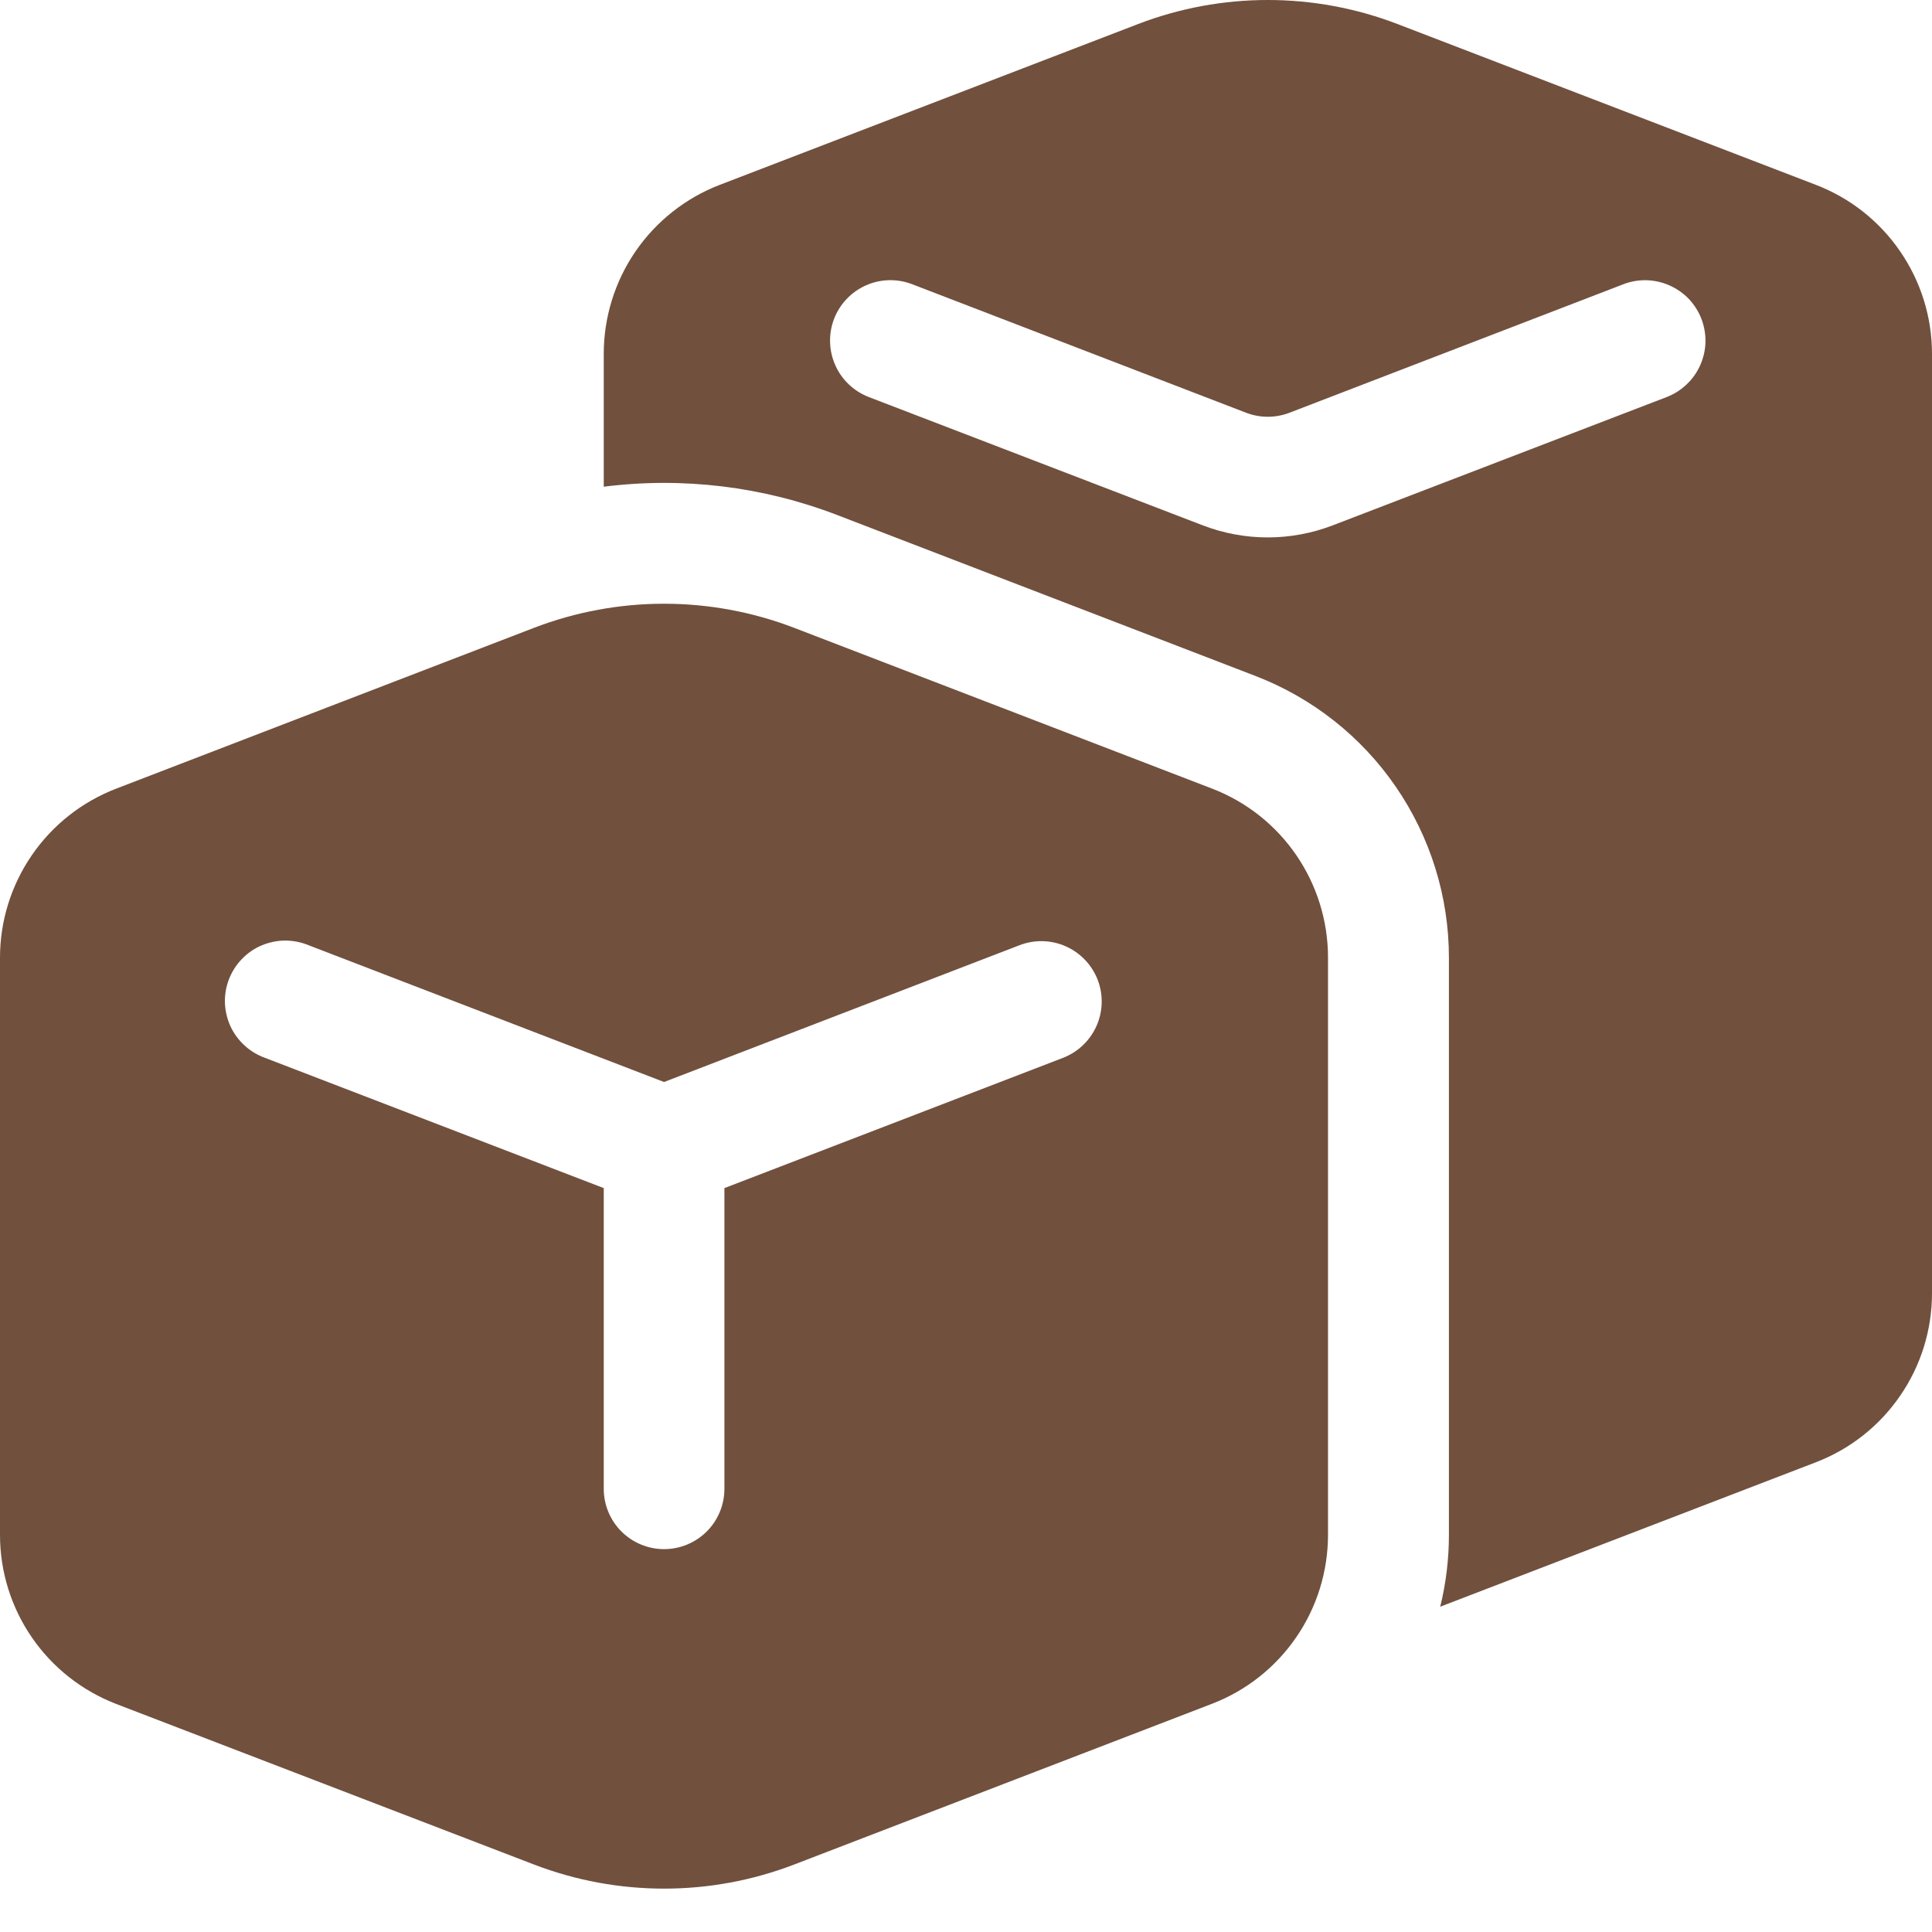 <svg width="24" height="24" viewBox="0 0 24 24" fill="none" xmlns="http://www.w3.org/2000/svg">
<path d="M17.364 0.3C16.325 -0.1 15.173 -0.1 14.134 0.3L8.942 2.296C8.518 2.459 8.153 2.747 7.895 3.122C7.638 3.497 7.5 3.941 7.5 4.396V6.046C8.482 5.922 9.479 6.043 10.403 6.399L15.593 8.396C16.301 8.668 16.91 9.148 17.339 9.773C17.768 10.397 17.999 11.138 17.999 11.896V19.065C17.999 19.366 17.963 19.667 17.891 19.959L22.557 18.165C22.982 18.002 23.347 17.714 23.604 17.339C23.862 16.965 24 16.52 24 16.066V4.396C24 3.941 23.862 3.497 23.604 3.122C23.347 2.747 22.982 2.459 22.557 2.296L17.364 0.3ZM20.166 3.531C20.258 3.495 20.356 3.479 20.455 3.481C20.553 3.484 20.65 3.506 20.74 3.546C20.83 3.586 20.912 3.643 20.98 3.714C21.047 3.786 21.101 3.87 21.136 3.962C21.171 4.054 21.188 4.152 21.186 4.251C21.183 4.349 21.161 4.446 21.121 4.536C21.081 4.626 21.024 4.707 20.952 4.775C20.881 4.843 20.797 4.896 20.705 4.932L16.556 6.526C16.036 6.726 15.46 6.726 14.941 6.526L10.792 4.932C10.606 4.86 10.456 4.718 10.376 4.536C10.295 4.354 10.29 4.147 10.361 3.961C10.433 3.775 10.575 3.626 10.757 3.545C10.939 3.464 11.146 3.459 11.332 3.531L15.479 5.127C15.653 5.194 15.845 5.194 16.019 5.127L20.166 3.531ZM6.634 7.799C7.674 7.4 8.825 7.4 9.865 7.799L15.056 9.796C15.926 10.13 16.497 10.966 16.497 11.896V19.065C16.497 19.52 16.36 19.964 16.102 20.339C15.845 20.714 15.48 21.002 15.056 21.165L9.865 23.162C8.825 23.561 7.674 23.561 6.634 23.162L1.443 21.167C1.018 21.003 0.653 20.715 0.396 20.341C0.138 19.966 6.021e-05 19.522 0 19.067V11.897C6.021e-05 11.442 0.138 10.998 0.396 10.623C0.653 10.248 1.018 9.961 1.443 9.797L6.634 7.799ZM13.636 12.172C13.564 11.986 13.422 11.837 13.24 11.756C13.059 11.675 12.852 11.67 12.667 11.741L8.249 13.441L3.831 11.741C3.738 11.703 3.639 11.684 3.539 11.684C3.439 11.685 3.34 11.706 3.248 11.745C3.156 11.784 3.073 11.842 3.004 11.914C2.934 11.986 2.88 12.072 2.844 12.165C2.808 12.258 2.791 12.358 2.794 12.458C2.798 12.558 2.821 12.656 2.862 12.747C2.904 12.838 2.964 12.92 3.038 12.987C3.111 13.055 3.198 13.107 3.292 13.141L7.5 14.759V18.494C7.5 18.693 7.579 18.884 7.719 19.024C7.86 19.165 8.051 19.244 8.249 19.244C8.448 19.244 8.639 19.165 8.78 19.024C8.92 18.884 8.999 18.693 8.999 18.494V14.759L13.205 13.141C13.391 13.069 13.54 12.927 13.621 12.745C13.702 12.564 13.707 12.357 13.636 12.172Z" fill="#71503D"/>
</svg>
